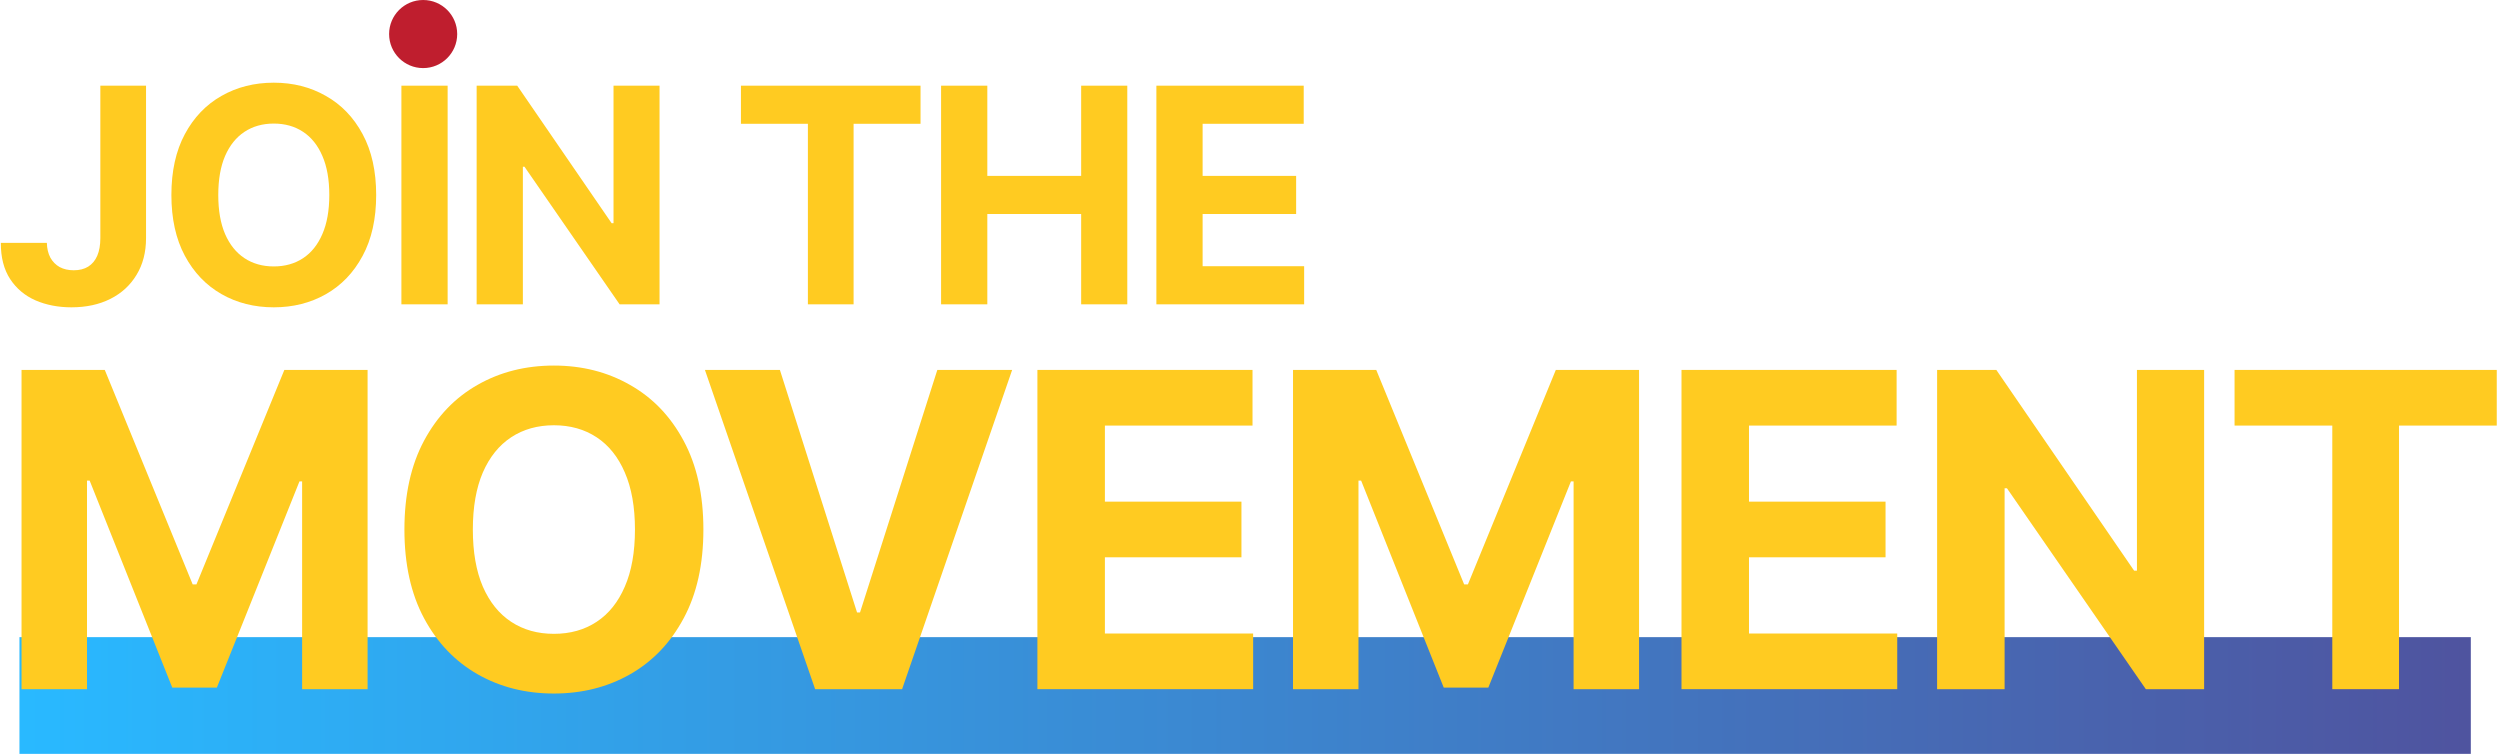 <svg width="514" height="155" viewBox="0 0 514 155" fill="none" xmlns="http://www.w3.org/2000/svg">
<rect width="504" height="24" transform="matrix(1 0 0 -1 4 155)" fill="url(#paint0_linear_1_405)" fill-opacity="0.84"/>
<path d="M20.631 17.615H30.026V48.961C30.026 51.858 29.374 54.375 28.072 56.512C26.784 58.648 24.991 60.295 22.694 61.451C20.396 62.607 17.726 63.185 14.682 63.185C11.975 63.185 9.516 62.709 7.306 61.758C5.111 60.792 3.37 59.329 2.082 57.368C0.794 55.392 0.157 52.912 0.172 49.927H9.633C9.662 51.112 9.904 52.129 10.357 52.978C10.826 53.812 11.462 54.456 12.267 54.91C13.087 55.349 14.053 55.568 15.165 55.568C16.335 55.568 17.323 55.319 18.128 54.822C18.948 54.309 19.57 53.563 19.994 52.583C20.418 51.602 20.631 50.395 20.631 48.961V17.615Z" fill="#FFCB21"/>
<path d="M77.342 40.093C77.342 44.995 76.412 49.166 74.554 52.605C72.71 56.044 70.193 58.67 67.003 60.485C63.827 62.285 60.256 63.185 56.291 63.185C52.295 63.185 48.71 62.278 45.535 60.463C42.359 58.648 39.849 56.022 38.005 52.583C36.161 49.144 35.239 44.98 35.239 40.093C35.239 35.19 36.161 31.019 38.005 27.58C39.849 24.141 42.359 21.522 45.535 19.722C48.71 17.907 52.295 17 56.291 17C60.256 17 63.827 17.907 67.003 19.722C70.193 21.522 72.71 24.141 74.554 27.58C76.412 31.019 77.342 35.19 77.342 40.093ZM67.705 40.093C67.705 36.917 67.229 34.239 66.278 32.058C65.342 29.878 64.017 28.224 62.305 27.098C60.593 25.971 58.588 25.407 56.291 25.407C53.993 25.407 51.988 25.971 50.276 27.098C48.564 28.224 47.232 29.878 46.281 32.058C45.344 34.239 44.876 36.917 44.876 40.093C44.876 43.268 45.344 45.946 46.281 48.127C47.232 50.307 48.564 51.961 50.276 53.088C51.988 54.214 53.993 54.778 56.291 54.778C58.588 54.778 60.593 54.214 62.305 53.088C64.017 51.961 65.342 50.307 66.278 48.127C67.229 45.946 67.705 43.268 67.705 40.093Z" fill="#FFCB21"/>
<path d="M92.033 17.615V62.57H82.528V17.615H92.033Z" fill="#FFCB21"/>
<path d="M135.601 17.615V62.57H127.391L107.832 34.276H107.503V62.57H97.998V17.615H106.34L125.745 45.888H126.14V17.615H135.601Z" fill="#FFCB21"/>
<path d="M152.339 25.451V17.615H189.261V25.451H175.498V62.57H166.103V25.451H152.339Z" fill="#FFCB21"/>
<path d="M193.487 62.57V17.615H202.992V36.163H222.287V17.615H231.77V62.57H222.287V44H202.992V62.57H193.487Z" fill="#FFCB21"/>
<path d="M237.752 62.57V17.615H268.044V25.451H247.257V36.163H266.486V44H247.257V54.734H268.132V62.57H237.752Z" fill="#FFCB21"/>
<path d="M4.428 76.057H21.542L39.617 120.156H40.386L58.462 76.057H75.576V141.693H62.115V98.972H61.571L44.585 141.372H35.419L18.433 98.812H17.888V141.693H4.428V76.057Z" fill="#FFCB21"/>
<path d="M144.617 108.875C144.617 116.032 143.26 122.122 140.547 127.143C137.855 132.164 134.18 135.999 129.522 138.648C124.886 141.276 119.673 142.59 113.883 142.59C108.05 142.59 102.815 141.265 98.179 138.616C93.542 135.967 89.878 132.131 87.186 127.111C84.494 122.09 83.148 116.011 83.148 108.875C83.148 101.717 84.494 95.628 87.186 90.607C89.878 85.586 93.542 81.762 98.179 79.134C102.815 76.484 108.05 75.16 113.883 75.16C119.673 75.16 124.886 76.484 129.522 79.134C134.18 81.762 137.855 85.586 140.547 90.607C143.26 95.628 144.617 101.717 144.617 108.875ZM130.548 108.875C130.548 104.239 129.853 100.329 128.465 97.145C127.097 93.962 125.164 91.547 122.664 89.902C120.164 88.257 117.237 87.434 113.883 87.434C110.528 87.434 107.601 88.257 105.101 89.902C102.601 91.547 100.657 93.962 99.268 97.145C97.901 100.329 97.217 104.239 97.217 108.875C97.217 113.511 97.901 117.421 99.268 120.605C100.657 123.788 102.601 126.202 105.101 127.848C107.601 129.493 110.528 130.315 113.883 130.315C117.237 130.315 120.164 129.493 122.664 127.848C125.164 126.202 127.097 123.788 128.465 120.605C129.853 117.421 130.548 113.511 130.548 108.875Z" fill="#FFCB21"/>
<path d="M160.346 76.057L176.21 125.925H176.819L192.715 76.057H208.098L185.472 141.693H167.589L144.93 76.057H160.346Z" fill="#FFCB21"/>
<path d="M213.29 141.693V76.057H257.517V87.499H227.167V103.138H255.242V114.58H227.167V130.251H257.646V141.693H213.29Z" fill="#FFCB21"/>
<path d="M265.843 76.057H282.957L301.032 120.156H301.801L319.877 76.057H336.991V141.693H323.53V98.972H322.985L306 141.372H296.834L279.848 98.812H279.303V141.693H265.843V76.057Z" fill="#FFCB21"/>
<path d="M345.716 141.693V76.057H389.943V87.499H359.593V103.138H387.668V114.58H359.593V130.251H390.072V141.693H345.716Z" fill="#FFCB21"/>
<path d="M453.168 76.057V141.693H441.182L412.626 100.382H412.146V141.693H398.269V76.057H410.447L438.778 117.336H439.355V76.057H453.168Z" fill="#FFCB21"/>
<path d="M459.426 87.499V76.057H513.332V87.499H493.237V141.693H479.521V87.499H459.426Z" fill="#FFCB21"/>
<circle cx="87" cy="7" r="7" fill="#BF1E2E"/>
<defs>
<linearGradient id="paint0_linear_1_405" x1="518.553" y1="4.59844e-05" x2="1.1831e-10" y2="-0" gradientUnits="userSpaceOnUse">
<stop offset="0.032" stop-color="#2D338D"/>
<stop offset="0.995" stop-color="#00ABFF"/>
</linearGradient>
</defs>
</svg>
